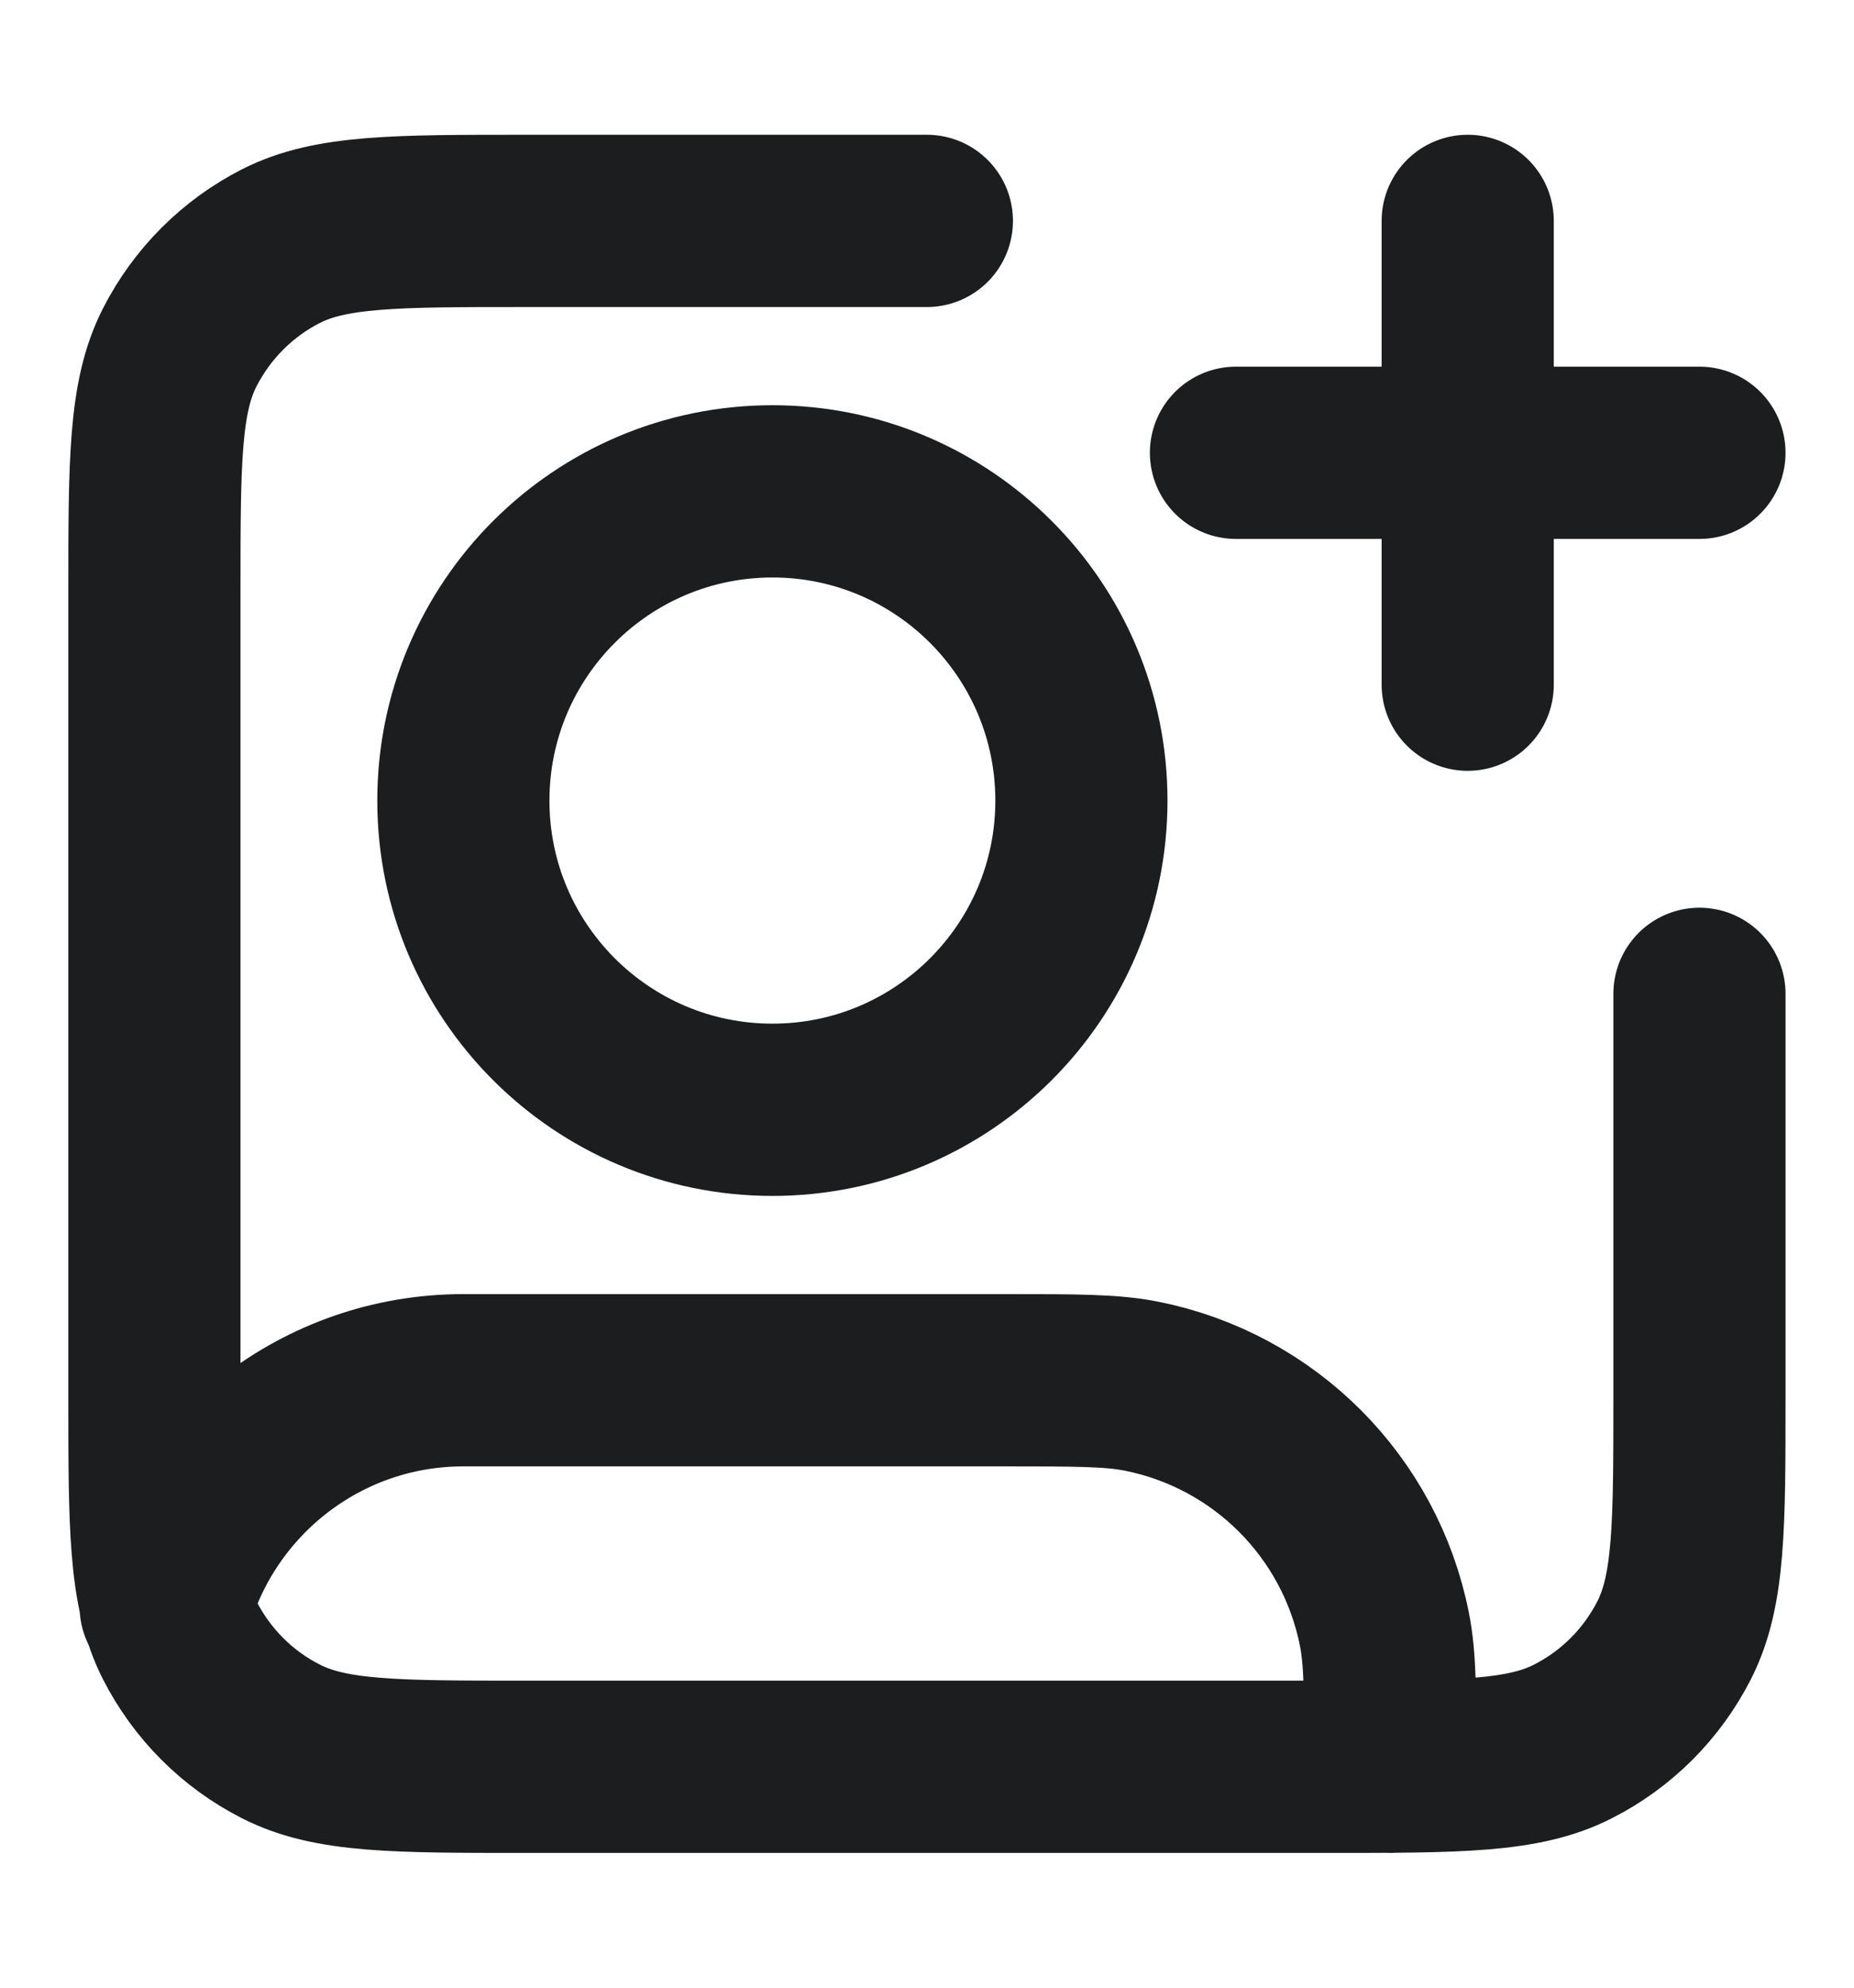 <svg width="14" height="15" viewBox="0 0 14 15" fill="none" xmlns="http://www.w3.org/2000/svg">
<path d="M11.083 5.167V1.667M9.333 3.417H12.833M12.833 7.5V10.533C12.833 11.513 12.833 12.003 12.642 12.378C12.474 12.707 12.207 12.975 11.877 13.142C11.503 13.333 11.013 13.333 10.033 13.333H3.966C2.986 13.333 2.496 13.333 2.122 13.142C1.792 12.975 1.525 12.707 1.357 12.378C1.166 12.003 1.166 11.513 1.166 10.533V4.466C1.166 3.486 1.166 2.996 1.357 2.622C1.525 2.293 1.792 2.025 2.122 1.857C2.496 1.667 2.986 1.667 3.966 1.667H6.999M1.251 12.123C1.525 11.139 2.428 10.416 3.499 10.416H7.583C8.125 10.416 8.396 10.416 8.621 10.461C9.547 10.646 10.27 11.369 10.454 12.295C10.499 12.52 10.499 12.791 10.499 13.333M8.166 6.042C8.166 7.33 7.121 8.375 5.833 8.375C4.544 8.375 3.499 7.33 3.499 6.042C3.499 4.753 4.544 3.708 5.833 3.708C7.121 3.708 8.166 4.753 8.166 6.042Z" stroke="#1C1D1F" stroke-width="1.3" stroke-linecap="round" stroke-linejoin="round"/>
</svg>
